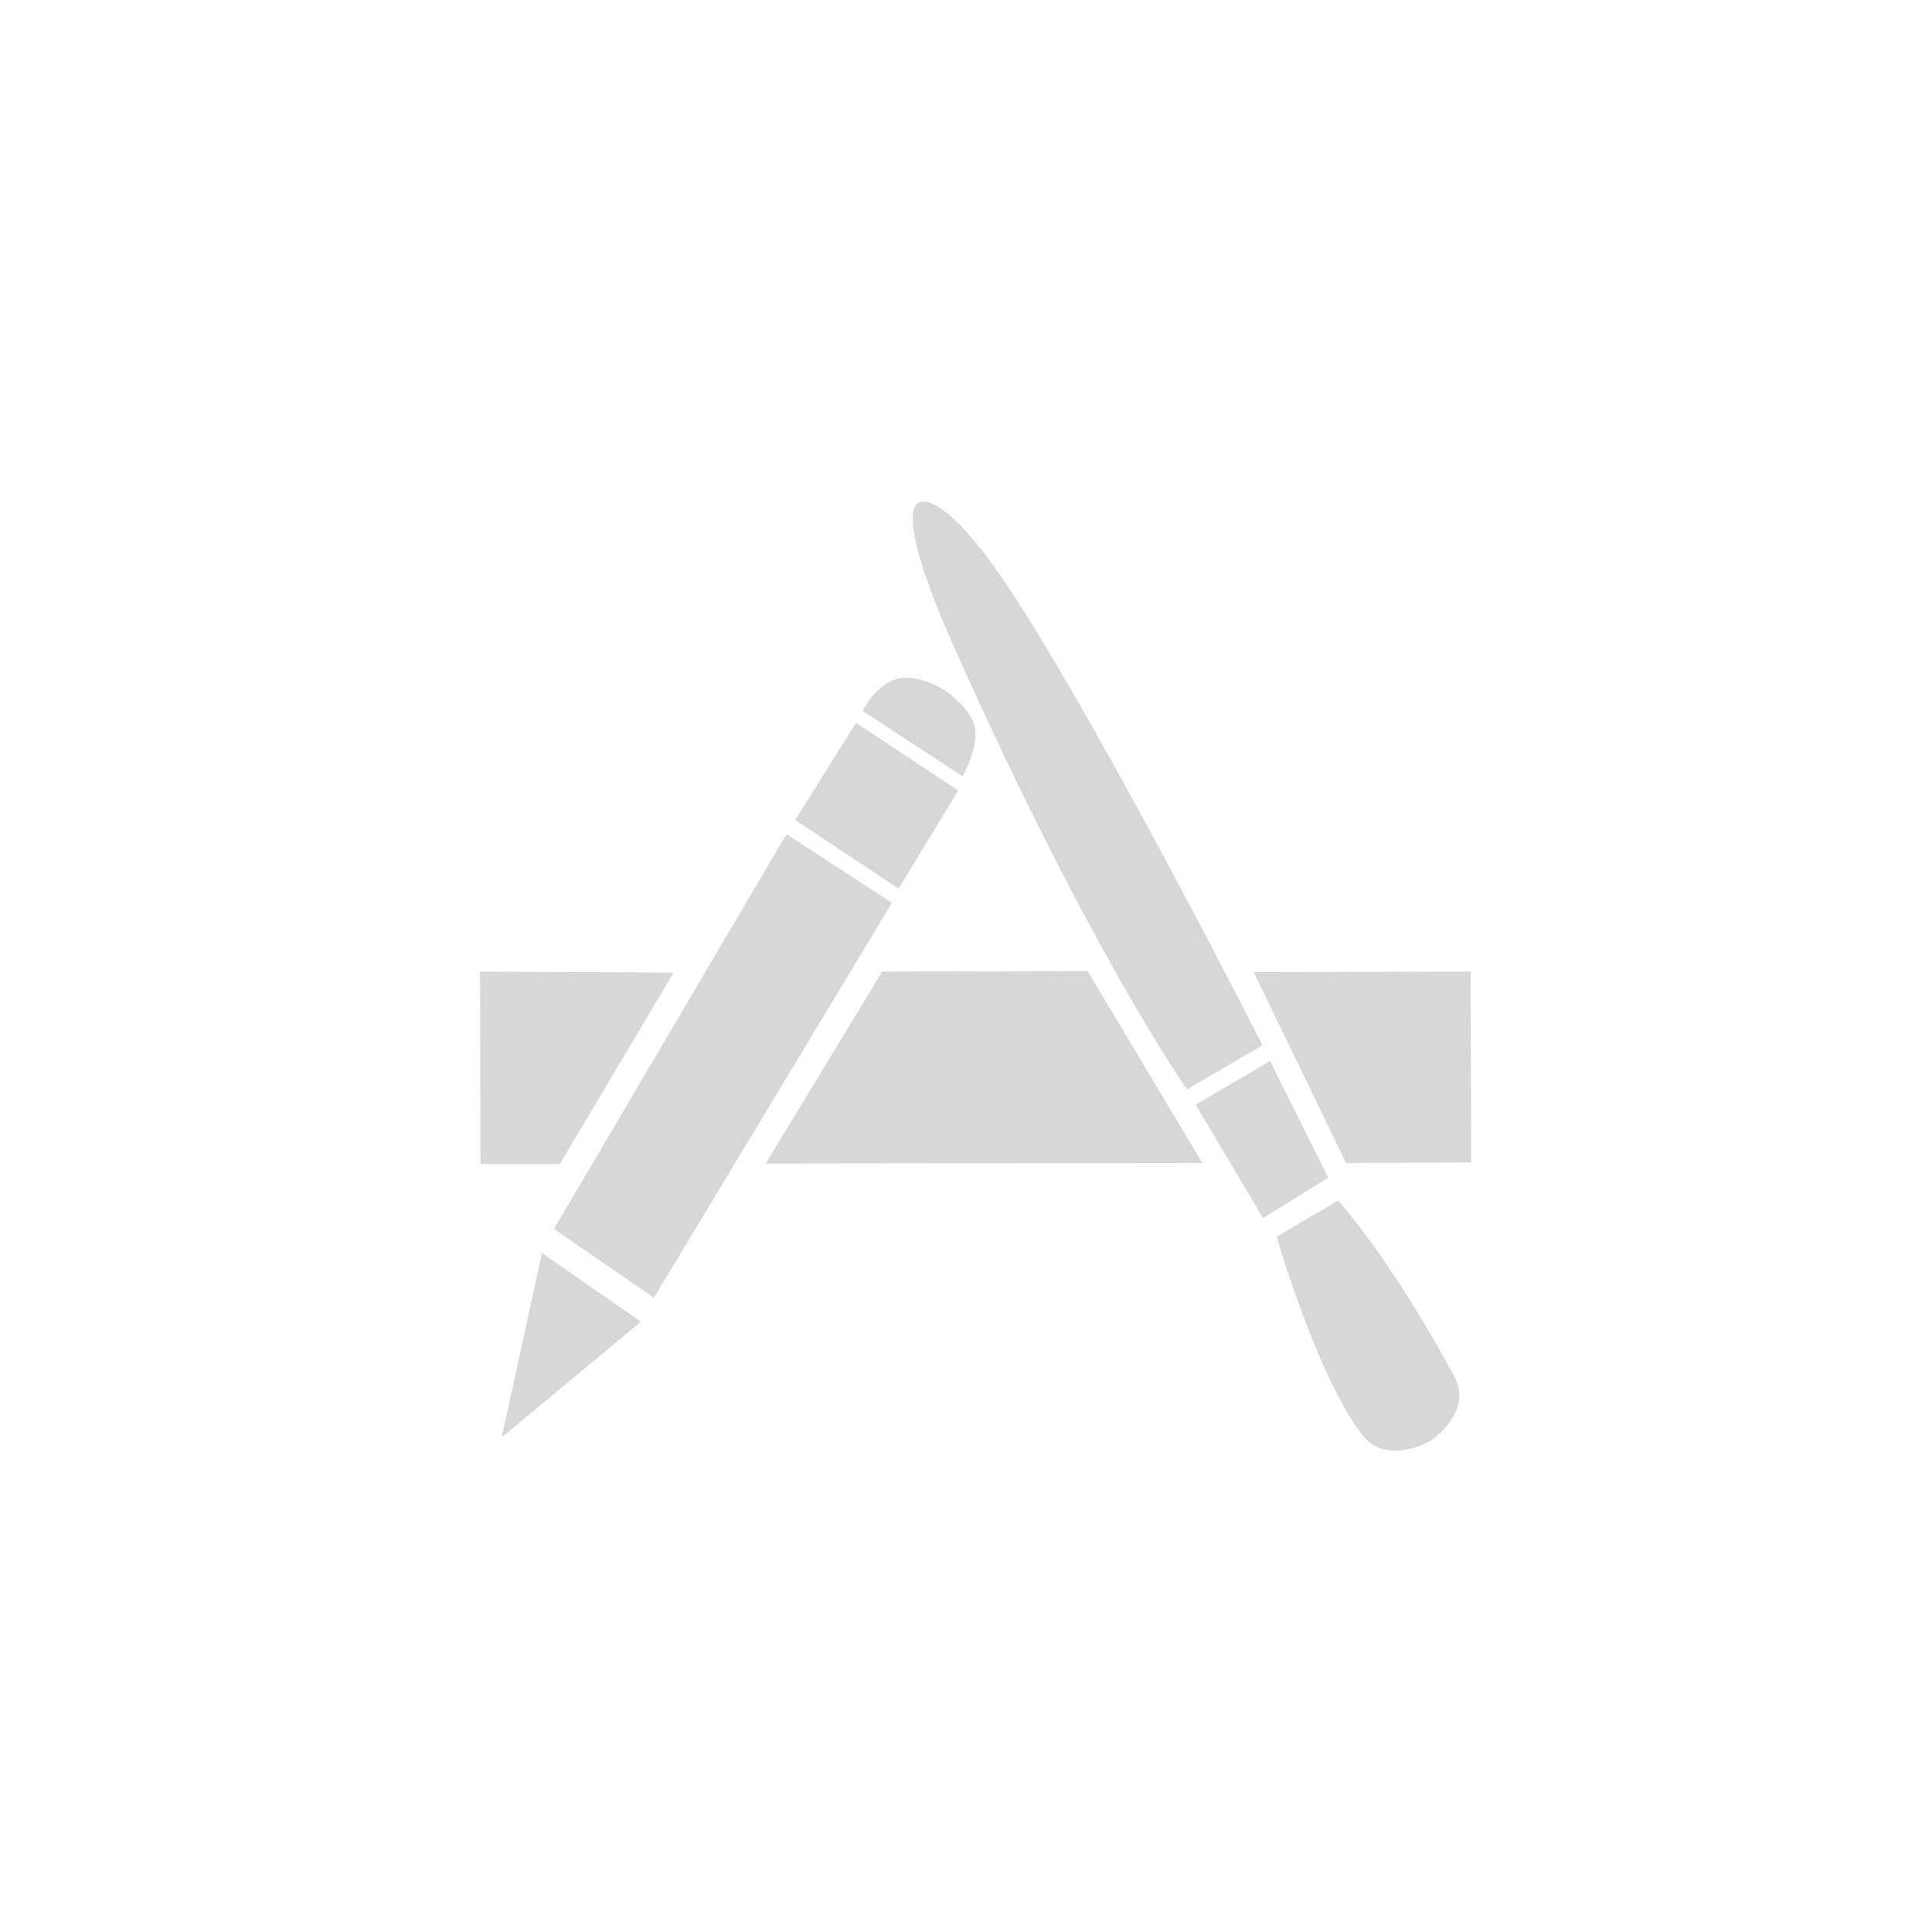 <?xml version="1.0" encoding="UTF-8" standalone="no"?>
<svg width="100px" height="100px" viewBox="0 0 100 100" version="1.1" xmlns="http://www.w3.org/2000/svg" xmlns:xlink="http://www.w3.org/1999/xlink" xmlns:sketch="http://www.bohemiancoding.com/sketch/ns">
    <title>Artboard 1</title>
    <description>Created with Sketch (http://www.bohemiancoding.com/sketch)</description>
    <defs>
        <path id="path-1" d="M3,5.041 L97.995,5.041 L97.995,95.94 L3,95.94 L3,5.041 Z"></path>
        <mask id="mask-2" sketch:name="Clip 2" fill="white">
            <use xlink:href="#path-1"></use>
        </mask>
    </defs>
    <g id="Page-1" stroke="none" stroke-width="1" fill="none" fill-rule="evenodd" sketch:type="MSPage">
        <g id="Artboard-1" sketch:type="MSArtboardGroup">
            <g id="Untitled-1" sketch:type="MSLayerGroup">
                <g id="Clip-2"></g>
                <path d="M69.257,62.145 L66.079,64.008 C66.079,64.008 68.144,71.189 70.487,74.241 C71.775,75.919 74.067,74.565 74.067,74.565 C74.067,74.565 76.267,73.093 75.28,71.259 C71.888,64.962 69.257,62.145 69.257,62.145 Z M40.71,43.175 L28.672,63.612 L33.847,67.169 L46.166,46.731 L40.71,43.175 Z M45.662,50.289 L39.631,60.225 L62.235,60.197 L56.291,50.26 L45.662,50.289 Z M25.972,74.396 L33.172,68.411 L28.053,64.855 L25.972,74.396 Z M65.741,54.918 L61.888,57.176 L65.376,63.048 L68.751,60.959 L65.741,54.918 Z M34.863,50.345 L24.847,50.289 L24.875,60.253 L28.975,60.253 L34.863,50.345 Z M61.441,56.385 L65.344,54.101 C65.344,54.101 57.627,38.859 52.653,31.097 C48.799,25.083 47.572,26.012 47.572,26.012 C47.572,26.012 46.116,26.154 49.35,33.417 C56.442,49.341 61.441,56.385 61.441,56.385 Z M76.148,60.169 L76.12,50.289 L64.889,50.317 L69.675,60.197 L76.148,60.169 Z M49.598,40.916 L44.31,37.416 L41.16,42.441 L46.504,45.998 L49.598,40.916 Z M50.464,37.666 C50.307,36.736 48.979,35.779 48.979,35.779 C48.979,35.779 47.815,35.006 46.791,35.079 C45.424,35.175 44.648,36.795 44.648,36.795 L49.823,40.182 C49.823,40.182 50.643,38.731 50.464,37.666 Z" id="Fill-1" fill="#D7D7D7" sketch:type="MSShapeGroup" mask="url(#mask-2)"></path>
            </g>
        </g>
    </g>
</svg>